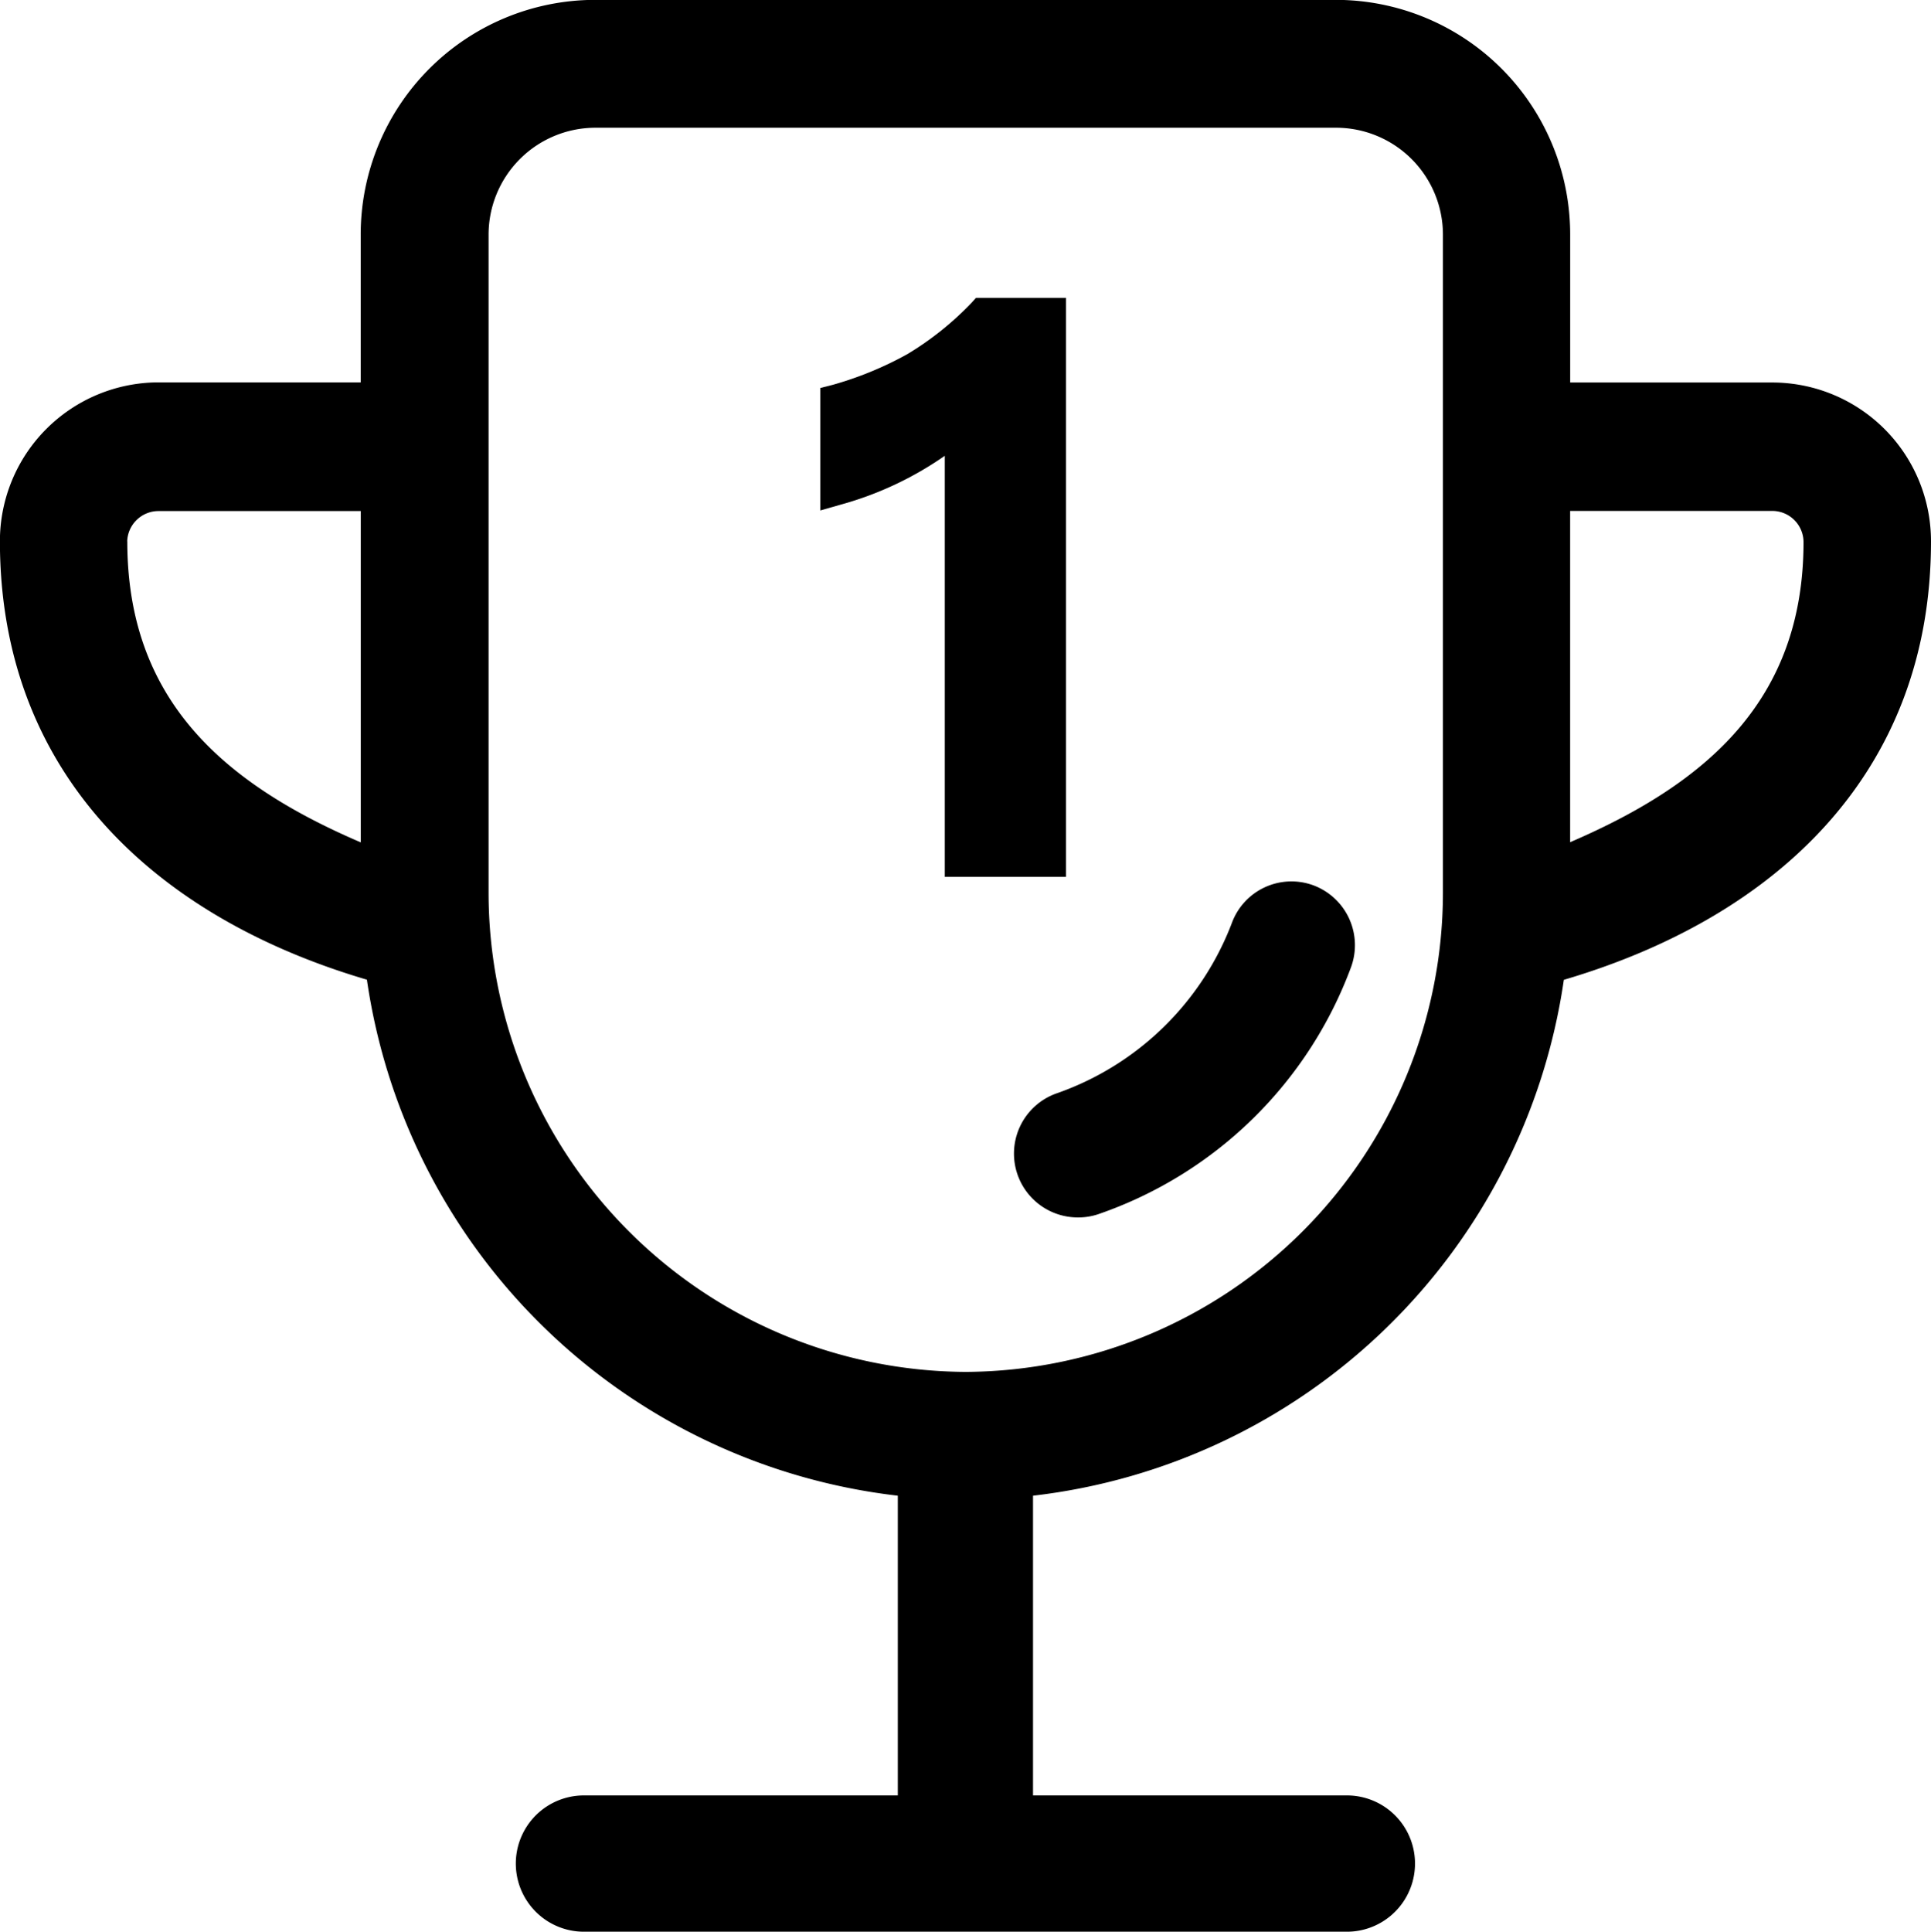 <svg
    xmlns="http://www.w3.org/2000/svg"
    xmlns:xlink="http://www.w3.org/1999/xlink" viewBox="0 0 447.99 448.1">
    <defs>
        <clipPath id="clip-path" transform="translate(-24.07 -28.59)">
            <rect x="24.07" y="28.3" width="447.93" height="448.93"/>
        </clipPath>
    </defs>
    <g>
        <path d="M435.35,117.32h-47V83a54.4,54.4,0,0,0-54.29-54.44H162A54.44,54.44,0,0,0,107.75,83v34.29h-47a36.83,36.83,0,0,0-36.7,36.82c0,53.89,36,87.28,85.14,101.74A140.86,140.86,0,0,0,232.36,375.55v69.53H159.15a15.81,15.81,0,0,0,0,31.61H336.94a15.81,15.81,0,0,0,0-31.61H263.73V375.55A140.79,140.79,0,0,0,386.88,255.88C436,241.42,472.06,208,472.06,154.14a36.83,36.83,0,0,0-36.71-36.82ZM53.58,154.14a7.27,7.27,0,0,1,7.19-7h47V224c-31.8-13.63-54.17-33-54.17-69.82ZM248.05,346.83A111.22,111.22,0,0,1,137.42,235.69V83A24.81,24.81,0,0,1,162,58.22h172A24.81,24.81,0,0,1,358.83,83V235.69A111.23,111.23,0,0,1,248.2,346.83ZM388.34,224V147.11h47a7.26,7.26,0,0,1,7.15,7.19c0,36.63-22.36,56-54.16,69.66Zm0,0" transform="translate(-24.07 -28.59)"/>
    </g>
    <path d="M328.88,234a14.73,14.73,0,0,0-19,8.65,67.17,67.17,0,0,1-40.5,39.51A14.81,14.81,0,0,0,274.2,311a14.44,14.44,0,0,0,4.78-.79A95.78,95.78,0,0,0,337.49,253a14.82,14.82,0,0,0-8.61-19ZM250.49,97.69l-1.06,1.18a71.74,71.74,0,0,1-14.82,11.85,80.67,80.67,0,0,1-17.42,7.16l-2.81.71V147l4.7-1.34a78.73,78.73,0,0,0,24.18-11.34V232h28.13V97.69Zm0,0" transform="translate(-24.07 -28.59)"/>
</svg>